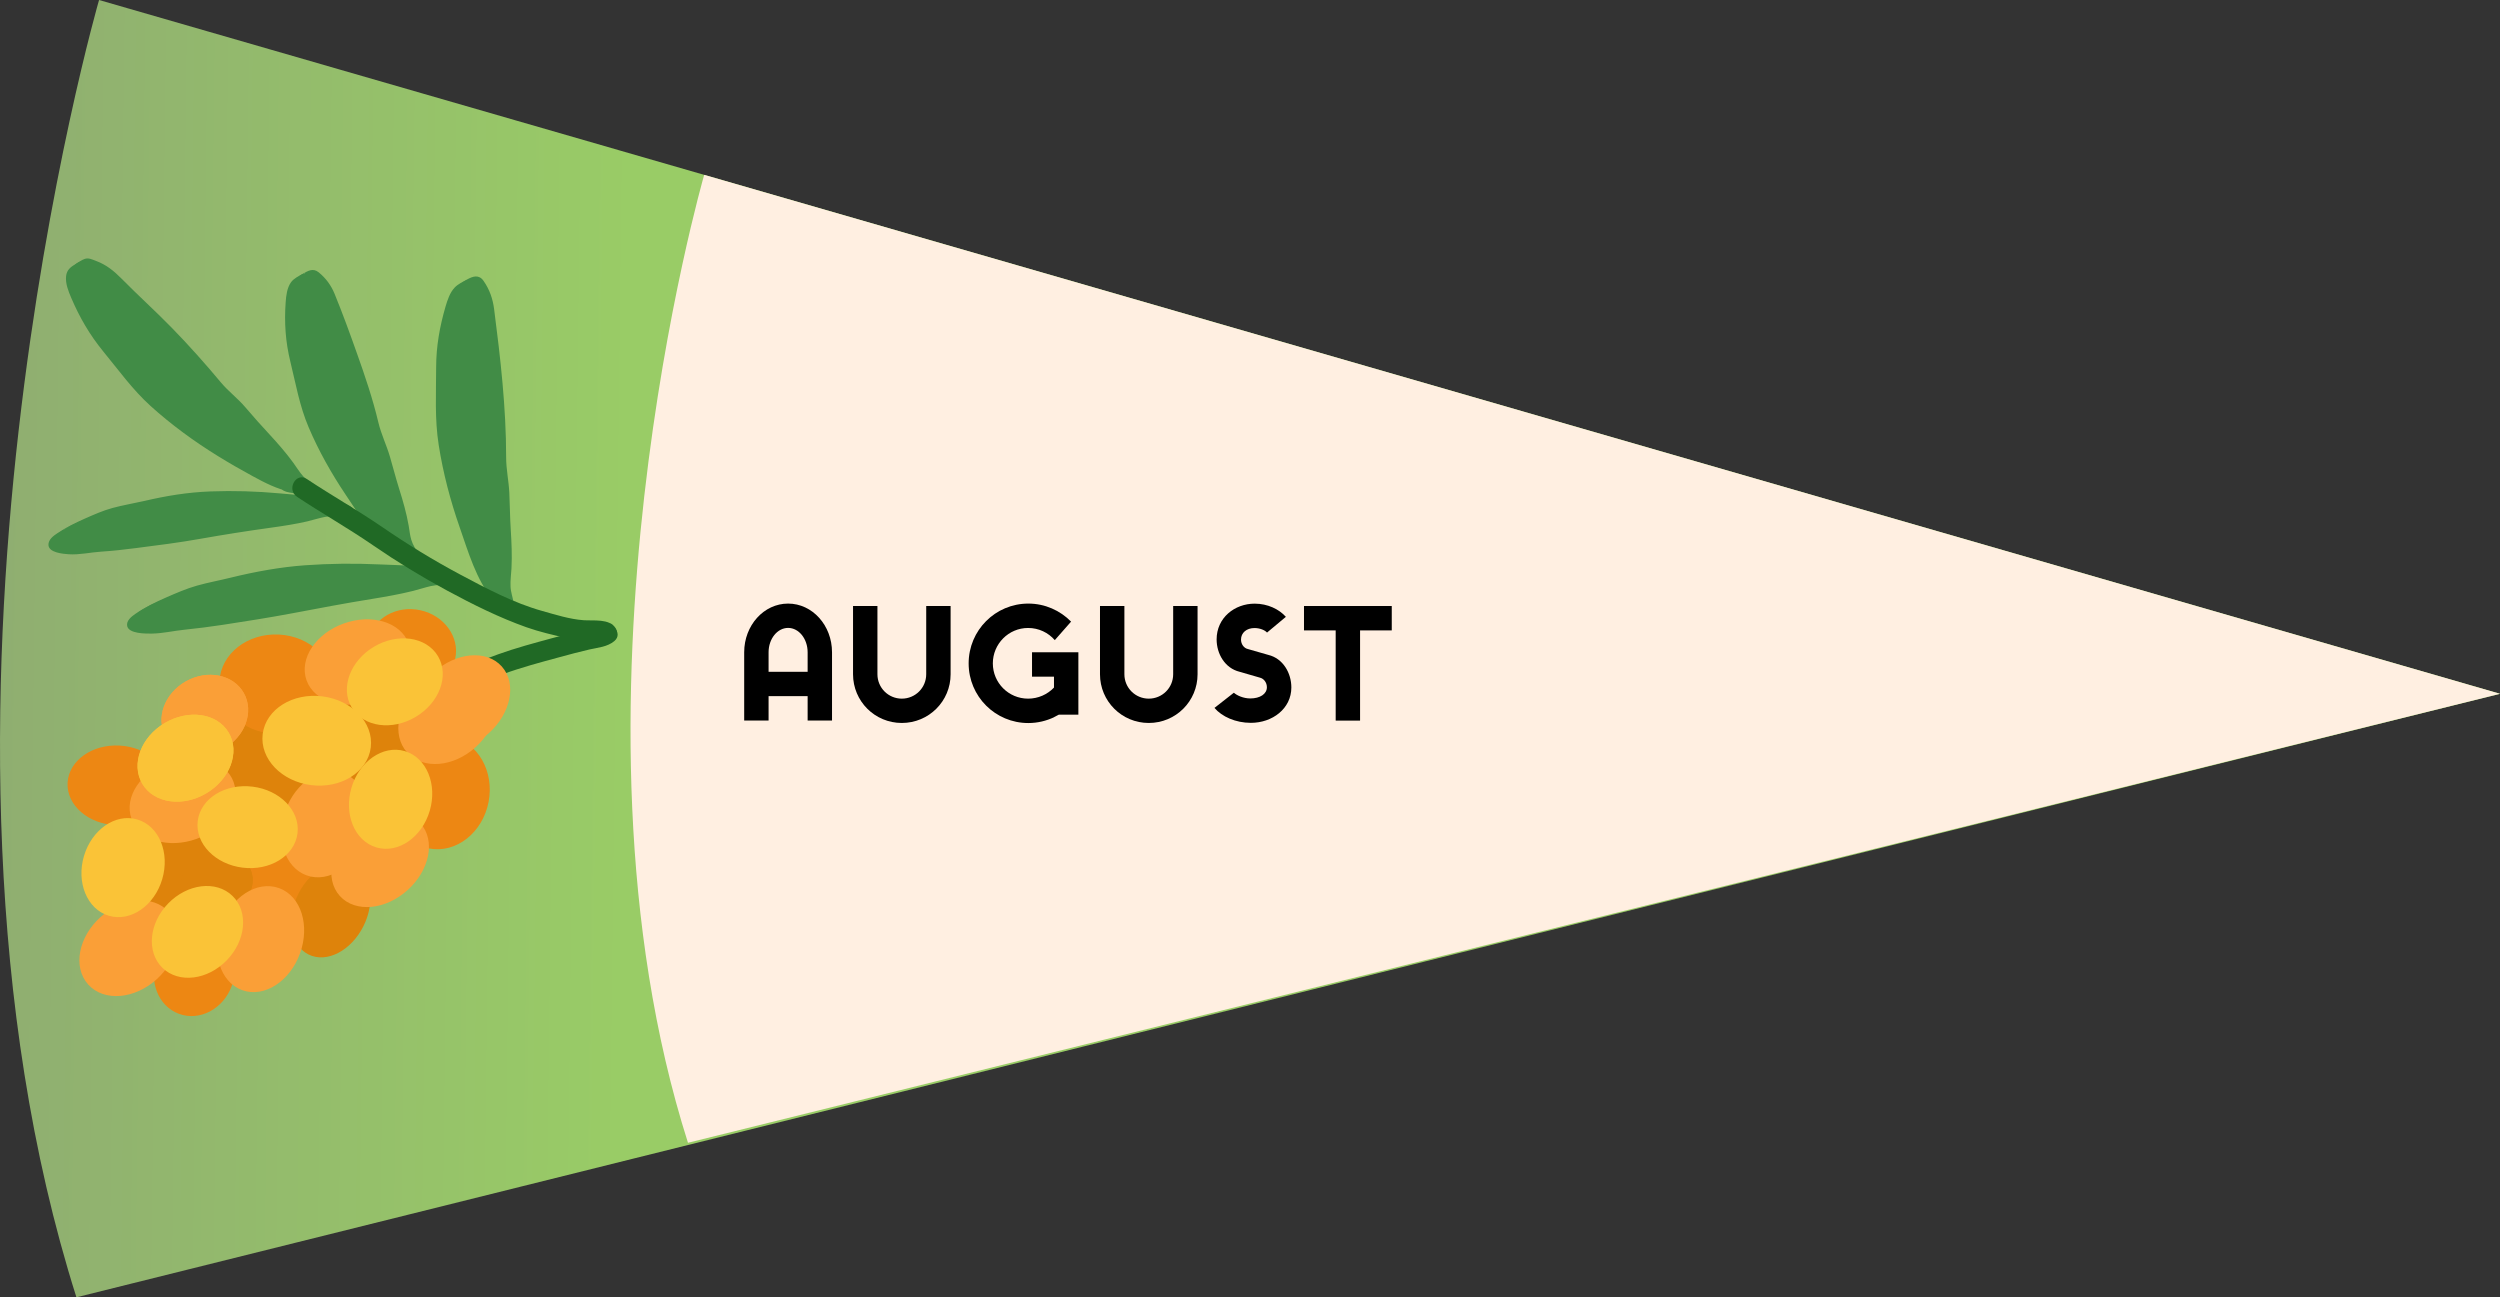 <?xml version="1.0" encoding="UTF-8"?><svg id="Layer_2" xmlns="http://www.w3.org/2000/svg" width="370" height="192" xmlns:xlink="http://www.w3.org/1999/xlink" viewBox="0 0 370 192"><rect x="0" y="0" width="370" height="192" fill="#333333" stroke="none"/><defs><style>.cls-1{fill:url(#linear-gradient);}.cls-1,.cls-2,.cls-3,.cls-4,.cls-5{stroke-width:0px;}.cls-3{fill:#418c46;}.cls-6{fill:#fa9f37;stroke:#fa9f37;}.cls-6,.cls-7,.cls-8,.cls-9{stroke-miterlimit:10;}.cls-7{fill:#ed8713;stroke:#ed8713;}.cls-4{fill:#ffefe1;}.cls-5{fill:#206925;}.cls-8{fill:#de830b;stroke:#de830b;}.cls-9{fill:#fac337;stroke:#fac337;}</style><linearGradient id="linear-gradient" x1="563.27" y1="202.11" x2="588.66" y2="294.03" gradientTransform="translate(-353.22 580.8) rotate(-73.88)" gradientUnits="userSpaceOnUse"><stop offset="0" stop-color="#8fad71"/><stop offset="1" stop-color="#9c6"/></linearGradient></defs><path class="cls-1" d="m11.31,192l358.69-89.32L14.66,0s-30.62,105.89-3.35,192Z"/><path class="cls-4" d="m101.82,169.13l268.18-66.45L104.22,25.88s-22.84,78.99-2.4,143.25Z"/><path class="cls-3" d="m73.81,88.27c-.98-1.14-1.61-2.34-2.2-3.72-.86-1.99-1.64-4.03-2.38-6.07-1.42-3.93-2.54-8.03-3.27-12.15-.33-1.87-.56-3.78-.64-5.68s.13-3.93.11-5.88c-.01-1.73-.02-3.34.22-5.06.17-1.18.48-2.19.77-3.33.39-1.52,1.2-5.51,3.6-4.92.46.11.62.51.83.89.28.51.63.96.85,1.51.76,1.9.6,4.13.98,6.12.46,2.39.53,4.79.8,7.21.17,1.53.17,3.06.26,4.6.08,1.37.24,2.73.3,4.1.05,1.23-.03,2.46.03,3.68.06,1.16.3,2.29.41,3.44.1.99-.02,1.97.03,2.96.04.8.12,1.6.17,2.39.17,2.56.29,5.15.03,7.7-.07.66-.05,1.39.04,2.05.08.55.35,1.02.39,1.6-.49.08-.77-.61-1.03-.91-.54-.63-1.09-.96-1.19-1.85"/><path class="cls-3" d="m74.67,87.77c-2.1-2.53-3.14-5.87-4.26-8.91-1.19-3.21-2.19-6.49-2.95-9.83s-1.37-7.02-1.3-10.59-.18-7.12.58-10.5c.43-1.91.81-4.35,1.97-5.98.06-.09.46-.46.47-.55l-.97.56c.15-.04.29-.06.44-.07.52.23.79.12,1.17.67.98,1.41,1.43,2.91,1.62,4.6.37,3.35.78,6.68,1.12,10.03.17,1.69.21,3.38.31,5.08s.3,3.34.32,5.02c.01,1.97.16,3.82.38,5.77.2,1.75.09,3.54.22,5.31.15,2.08.27,4.17.2,6.26-.03.91-.17,1.82-.17,2.74,0,1,.32,1.86.47,2.83l1.73-1c-.58-.05-.8-.63-1.14-1.04-.49-.59-.92-.93-1.07-1.72.04.2-1.78.77-1.73,1,.15.79.58,1.13,1.07,1.72.33.4.57,1,1.14,1.04.16.01,1.74-.94,1.73-1-.13-.82-.43-1.57-.46-2.42-.04-.89.09-1.78.14-2.67.1-1.93.01-3.86-.11-5.78-.12-1.81-.12-3.61-.21-5.41s-.47-3.47-.47-5.25c0-7.32-.84-14.68-1.78-21.93-.2-1.54-.67-2.9-1.57-4.19-.68-.97-1.57-.68-2.45-.19-.62.35-1.33.67-1.82,1.19-.71.75-1.06,1.84-1.35,2.81-.86,2.96-1.38,5.86-1.39,8.95,0,3.9-.23,7.68.38,11.55.65,4.15,1.73,8.25,3.12,12.22,1.25,3.58,2.43,7.7,4.89,10.66.08.1,1.67-1.07,1.73-1h0Z"/><path class="cls-3" d="m59.37,81.46c-1.2-.78-2.07-1.71-2.94-2.79-1.26-1.57-2.46-3.21-3.62-4.86-2.23-3.18-4.21-6.58-5.81-10.1-.73-1.6-1.37-3.25-1.86-4.93s-.73-3.56-1.17-5.31c-.39-1.54-.74-3-.88-4.59-.1-1.1-.02-2.08.02-3.18.05-1.46-.04-5.23,2.42-5.3.47-.01.72.31,1,.59.39.38.82.71,1.15,1.14,1.15,1.52,1.48,3.55,2.28,5.25.97,2.04,1.55,4.17,2.34,6.28.5,1.33.83,2.7,1.25,4.06.37,1.21.83,2.39,1.18,3.61.32,1.09.51,2.21.83,3.3.31,1.03.79,1.98,1.15,2.99.31.87.41,1.77.67,2.65.22.71.46,1.4.69,2.11.73,2.26,1.4,4.55,1.71,6.9.08.61.26,1.25.49,1.83.19.48.56.83.73,1.34-.46.19-.87-.36-1.19-.57-.66-.43-1.27-.6-1.55-1.37"/><path class="cls-3" d="m60.23,80.96c-2.64-1.8-4.47-4.7-6.29-7.27s-3.48-5.26-4.91-8.07-2.67-5.64-3.36-8.66c-.35-1.56-.63-3.13-1.01-4.68-.41-1.66-.76-3.33-.76-5.05,0-1.84-.18-4.34.66-6.04.09-.17.22-.33.3-.51.35-.76.63.59-.72.29.59.13.73-.15,1.3.31,1.12.91,1.9,2.03,2.43,3.37,1.11,2.8,2.18,5.61,3.17,8.45,1.09,3.12,2.23,6.34,3.02,9.55.43,1.75.97,3.35,1.6,5.03s.97,3.48,1.53,5.18,1.08,3.48,1.44,5.27c.17.85.23,1.73.46,2.57s.69,1.47,1.02,2.24l1.73-1c-.6.08-.99-.44-1.47-.74-.56-.36-.98-.57-1.27-1.2.02.03-1.76.94-1.73,1,.29.61.73.85,1.27,1.2.48.3.87.82,1.47.74.18-.02,1.74-.99,1.73-1-.31-.71-.75-1.3-.97-2.05-.2-.67-.26-1.36-.38-2.05-.32-1.87-.85-3.7-1.42-5.51-.5-1.59-.9-3.18-1.37-4.77-.51-1.73-1.29-3.3-1.71-5.07-.81-3.42-1.97-6.85-3.15-10.16-1.05-2.97-2.13-5.93-3.32-8.84-.52-1.27-1.29-2.32-2.36-3.19-.83-.67-1.57-.22-2.36.23-.62.36-1.31.66-1.74,1.26-.58.82-.71,1.95-.78,2.92-.22,3.02-.03,5.86.69,8.81.81,3.31,1.36,6.54,2.7,9.7,1.49,3.5,3.37,6.84,5.49,10s4.24,6.66,7.32,8.76c.25.17,1.5-1.16,1.73-1h0Z"/><path class="cls-3" d="m43.92,72.3c-1.48-.25-2.71-.78-4.03-1.46-1.91-.98-3.79-2.05-5.64-3.15-3.57-2.12-7-4.55-10.14-7.25-1.43-1.23-2.8-2.54-4.05-3.95s-2.36-3.09-3.6-4.58c-1.09-1.32-2.11-2.55-3-4.02-.61-1.01-1-1.98-1.49-3.04-.65-1.42-2.52-4.98-.3-6.05.43-.21.8,0,1.2.15.54.21,1.09.34,1.6.62,1.78.98,3.05,2.79,4.59,4.07,1.86,1.55,3.41,3.34,5.13,5.03,1.09,1.07,2.05,2.24,3.08,3.37.92,1,1.9,1.94,2.8,2.96.81.91,1.52,1.9,2.33,2.8.77.85,1.66,1.57,2.47,2.38.7.7,1.22,1.53,1.88,2.25.53.59,1.09,1.15,1.63,1.73,1.74,1.86,3.45,3.77,4.85,5.89.36.55.83,1.09,1.32,1.54.4.38.91.56,1.3.98-.33.37-.97.02-1.37-.05-.82-.14-1.45-.05-2.08-.67"/><path class="cls-3" d="m44.79,71.8c-2.19-.42-4.12-1.48-6.06-2.54s-4.02-2.27-5.96-3.52c-3.86-2.49-7.6-5.32-10.8-8.63-1.56-1.61-2.82-3.43-4.21-5.18s-2.9-3.45-3.93-5.48c-.7-1.37-1.41-2.83-1.92-4.29-.43-1.23-.79-2.82.41-3.73l-1.47.86.24-.13-.26.14c.87-.18,2.02.36,2.8.77s1.47,1.03,2.11,1.65c1.37,1.33,2.78,2.61,4.15,3.94,3.03,2.94,5.85,6.09,8.73,9.17,1.43,1.53,2.62,3.25,4.17,4.68s2.7,2.99,4.11,4.46,2.9,3.08,4.2,4.76c.58.75,1.08,1.56,1.66,2.31.29.37.6.75.96,1.05.09.08,1.42.91,1.1,1.1l1.7-.98c-.55.04-1.09-.19-1.63-.26-.63-.09-1.08-.18-1.58-.6-.19-.16-1.56,1.14-1.73,1,.54.45,1.07.51,1.74.62.46.07,1.03.35,1.49.24.64-.15,1.36-.77,1.92-1.12l.03-.02c-.62-.55-1.31-.94-1.87-1.56s-1.01-1.38-1.52-2.07c-1.06-1.45-2.25-2.81-3.47-4.13s-2.41-2.64-3.57-4.01-2.52-2.36-3.63-3.69c-2.32-2.78-4.76-5.52-7.29-8.11s-4.97-4.77-7.39-7.23c-1.17-1.18-2.28-2.09-3.85-2.67-.55-.2-1.05-.48-1.64-.28-.45.15-.9.51-1.31.74-.75.44-1.33.86-1.44,1.8-.12,1.09.34,2.24.76,3.22,1.26,2.94,2.74,5.49,4.77,7.97,2.28,2.77,4.29,5.6,6.97,8.03,3.06,2.77,6.43,5.23,9.94,7.4,1.7,1.05,3.44,2.05,5.19,3s3.61,1.93,5.66,2.32c.5.1,1.25-1.09,1.73-1h0Z"/><path class="cls-3" d="m49.89,75.15c-1.17-.52-2.33-.77-3.63-.96-1.89-.28-3.81-.49-5.72-.67-3.69-.35-7.48-.44-11.22-.24-1.7.09-3.41.26-5.09.54-1.73.29-3.43.79-5.14,1.13-1.52.3-2.94.58-4.4,1.06-1.01.33-1.84.74-2.79,1.16-1.27.56-4.63,1.86-3.71,3.52.18.32.56.37.92.46.49.12.95.29,1.46.36,1.79.22,3.72-.29,5.53-.37,2.18-.09,4.3-.46,6.46-.7,1.37-.15,2.71-.42,4.08-.63,1.21-.19,2.44-.31,3.65-.51,1.09-.18,2.15-.46,3.24-.63,1.03-.16,2.06-.19,3.09-.31.89-.1,1.73-.37,2.61-.5.71-.11,1.42-.19,2.13-.3,2.28-.33,4.57-.7,6.77-1.34.57-.17,1.21-.28,1.81-.33.5-.04.96.08,1.47,0-.01-.38-.66-.45-.97-.59-.65-.29-1.03-.63-1.82-.54"/><path class="cls-3" d="m50.76,74.65c-2.89-1.21-6.26-1.34-9.35-1.63-3.4-.31-6.82-.42-10.24-.29s-6.55.65-9.81,1.41c-1.57.36-3.16.62-4.71,1.04-1.42.39-2.72.97-4.06,1.56-1.41.62-2.8,1.32-4.09,2.17-.58.38-1.36.95-1.33,1.74.04,1.14,2.13,1.32,2.99,1.38,1.62.11,3.24-.29,4.86-.39,1.7-.11,3.38-.3,5.07-.52,3.19-.41,6.41-.81,9.58-1.38,3.46-.61,6.93-1.16,10.41-1.64,1.82-.25,3.63-.53,5.42-.94.89-.21,1.77-.51,2.67-.67.8-.15,1.58-.07,2.38-.12.18-.01,1.74-.99,1.73-1-.26-.67-2.16-1.15-2.8-1.14-.59.02-1.15.99-1.73,1,.65-.02,2.54.47,2.8,1.14l1.73-1c-1.47.1-2.71.2-4.16.57s-3,.66-4.52.9c-2.77.43-5.52.91-8.31,1.2-1.47.16-2.89.54-4.35.78-1.59.26-3.19.43-4.78.7-2.87.48-5.81.89-8.72,1.08-1.47.09-2.93.34-4.4.42-.66.04-1.32.03-1.98-.1-.51-.1-1.52-.26-1.89-.63-.61-.6-.11-1.41.39-1.88.06-.06.36-.24.42-.33-.28.51-1.09.56-.23.15.43-.2.86-.39,1.3-.58,2.75-1.21,5.45-1.81,8.36-2.47s5.97-1.25,9.06-1.41c3.58-.19,7.17-.11,10.73.2,3.23.28,6.81.4,9.83,1.67.38.16,1.37-1.15,1.73-1h0Z"/><path class="cls-3" d="m65.78,85.29c-1.29-.47-2.57-.68-4.01-.81-2.09-.2-4.2-.34-6.31-.44-4.07-.2-8.25-.14-12.37.21-1.87.16-3.76.4-5.61.74-1.9.36-3.77.93-5.66,1.34-1.67.36-3.23.7-4.84,1.24-1.11.37-2.02.81-3.07,1.27-1.4.61-5.09,2.05-4.07,3.68.2.31.62.35,1.02.42.54.1,1.05.25,1.62.3,1.98.15,4.1-.44,6.1-.59,2.4-.18,4.73-.64,7.12-.96,1.51-.2,2.99-.53,4.49-.8,1.34-.24,2.69-.41,4.02-.66,1.2-.22,2.37-.55,3.57-.76,1.13-.2,2.27-.27,3.4-.43.98-.14,1.9-.44,2.87-.61.78-.14,1.57-.25,2.35-.38,2.51-.42,5.03-.89,7.45-1.62.63-.19,1.33-.33,1.99-.41.55-.06,1.06.04,1.62-.06-.01-.38-.74-.43-1.08-.55-.71-.26-1.14-.59-2.01-.47"/><path class="cls-3" d="m66.65,84.79c-3.31-1.15-7.1-1.1-10.56-1.26-3.65-.17-7.3-.13-10.94.13s-7.37.94-11.04,1.84c-1.65.41-3.32.71-4.95,1.17s-3.06,1.1-4.56,1.75c-1.58.69-3.16,1.46-4.58,2.44-.56.39-1.35,1-1.2,1.78.23,1.17,2.77,1.14,3.65,1.13,1.62-.02,3.21-.41,4.81-.57,1.89-.2,3.77-.43,5.65-.72,3.47-.53,6.96-1.08,10.41-1.73,3.9-.74,7.8-1.48,11.72-2.11,2.04-.33,4.08-.69,6.09-1.19.87-.22,1.73-.51,2.61-.71.95-.21,1.87-.17,2.83-.26.18-.02,1.73-1,1.73-1-.2-.45-.82-.46-1.25-.62-.65-.24-1.13-.45-1.85-.41-.6.04-1.14.96-1.73,1,.71-.04,1.19.17,1.85.41.43.16,1.05.17,1.25.62l1.73-1c-1.6.16-2.95.3-4.52.73-1.69.46-3.4.81-5.13,1.11-3.18.57-6.35,1.1-9.55,1.59-1.66.26-3.28.72-4.94,1s-3.29.53-4.92.84c-3.24.61-6.54,1.11-9.82,1.42-1.61.15-3.2.51-4.81.6-.71.04-1.4,0-2.11-.13-.53-.1-1.47-.13-1.82-.59-.49-.65.1-1.39.59-1.82.55-.49,1.41-.59-.29.08.25-.1.49-.25.74-.36.43-.2.87-.38,1.31-.57,3.06-1.34,6.1-2.05,9.33-2.85s6.49-1.46,9.85-1.75c3.8-.33,7.62-.4,11.43-.25s7.75.07,11.27,1.29c.42.15,1.33-1.14,1.73-1h0Z"/><path class="cls-5" d="m43.96,73.53c3.69,2.45,7.55,4.63,11.2,7.14s7.22,4.69,11.02,6.74,7.69,3.99,11.72,5.42c1.92.68,3.96,1.15,5.94,1.6,1,.22,2.01.33,3.03.39.79.05,1.77-.05,2.49.21l-.94-.69.1.15,1.25-2.27h-.11c.49.36.99.72,1.48,1.08l-.03-.12c-.51-1.86-3.4-1.03-2.88.83l.03.12c.18.67.81,1.06,1.48,1.08h.11c1.12.04,1.84-1.35,1.25-2.26-.92-1.43-3.28-1.05-4.75-1.16-2.03-.15-4.12-.81-6.07-1.36-4.25-1.18-8.35-3.36-12.23-5.43s-7.75-4.44-11.44-6.97-7.51-4.69-11.2-7.14c-1.61-1.07-3.05,1.57-1.45,2.63h0Z"/><path class="cls-5" d="m26.66,137.04c2.66-4.36,6.09-8.2,9.59-11.9s7.12-7.07,11.03-10.22c8.09-6.52,17.3-11.54,27.05-15.11,2.76-1.01,5.61-1.77,8.45-2.54,1.48-.4,2.97-.81,4.47-1.15,1.29-.29,2.61-.37,3.66-1.23,1.49-1.23-.67-3.31-2.15-2.1.2-.16-.74.11-.96.16-.7.15-1.39.29-2.09.46-1.34.33-2.67.68-4,1.04-2.68.73-5.38,1.45-7.99,2.39-4.97,1.8-9.89,4-14.53,6.51-8.99,4.86-17.06,11.38-24.16,18.71-4.03,4.16-7.97,8.56-10.99,13.51-1.01,1.65,1.62,3.1,2.63,1.45h0Z"/><ellipse class="cls-7" cx="65.1" cy="117.31" rx="7.93" ry="6.85" transform="translate(-62.44 158.95) rotate(-79.06)"/><ellipse class="cls-8" cx="54.63" cy="108.55" rx="7.93" ry="6.85" transform="translate(-62.32 141.57) rotate(-79.06)"/><ellipse class="cls-8" cx="54.63" cy="108.55" rx="7.93" ry="6.85" transform="translate(-62.32 141.57) rotate(-79.06)"/><ellipse class="cls-8" cx="25.36" cy="128.19" rx="7.93" ry="6.85" transform="translate(-105.31 128.76) rotate(-79.06)"/><ellipse class="cls-8" cx="39.67" cy="112.54" rx="8.49" ry="8.28" transform="translate(-78.39 129.86) rotate(-78.93)"/><ellipse class="cls-8" cx="39.67" cy="112.54" rx="8.49" ry="8.28" transform="translate(-78.39 129.86) rotate(-78.93)"/><ellipse class="cls-7" cx="40.9" cy="101.25" rx="6.85" ry="7.94" transform="translate(-62.29 136.96) rotate(-87.09)"/><ellipse class="cls-7" cx="17.38" cy="116.24" rx="5.4" ry="6.88" transform="translate(-99.6 127.69) rotate(-87.09)"/><ellipse class="cls-7" cx="41.07" cy="130.93" rx="6.06" ry="5.4" transform="translate(-95.87 122.07) rotate(-68.88)"/><ellipse class="cls-7" cx="60.96" cy="96.09" rx="5.4" ry="6.06" transform="translate(-46.05 134.78) rotate(-77.49)"/><ellipse class="cls-7" cx="28.76" cy="143.9" rx="6.06" ry="5.4" transform="translate(-116.21 121.12) rotate(-69.77)"/><ellipse class="cls-8" cx="32.03" cy="130.79" rx="4.96" ry="4.07" transform="translate(-42.23 18.46) rotate(-19.71)"/><ellipse class="cls-8" cx="48.97" cy="134.69" rx="6.86" ry="4.88" transform="translate(-93.31 117.47) rotate(-63.12)"/><ellipse class="cls-8" cx="32.03" cy="130.79" rx="4.96" ry="4.07" transform="translate(-42.23 18.46) rotate(-19.71)"/><ellipse class="cls-6" cx="27.01" cy="118.46" rx="7.53" ry="5.56" transform="translate(-38.38 16.06) rotate(-19.72)"/><ellipse class="cls-6" cx="52.92" cy="97.98" rx="7.53" ry="5.56" transform="translate(-29.95 23.6) rotate(-19.72)"/><ellipse class="cls-6" cx="56.26" cy="127.24" rx="7.53" ry="5.57" transform="translate(-70.67 70.27) rotate(-41.98)"/><ellipse class="cls-6" cx="68.28" cy="104.01" rx="7.53" ry="5.57" transform="translate(-52.04 72.35) rotate(-41.98)"/><ellipse class="cls-6" cx="66.23" cy="105.98" rx="7.53" ry="5.7" transform="translate(-53.89 71.49) rotate(-41.97)"/><ellipse class="cls-6" cx="19.03" cy="140.33" rx="7.53" ry="5.7" transform="translate(-88.97 48.73) rotate(-41.97)"/><ellipse class="cls-6" cx="38.57" cy="138.99" rx="7.53" ry="5.7" transform="translate(-105.26 128.15) rotate(-70.18)"/><ellipse class="cls-6" cx="48.1" cy="122.01" rx="7.53" ry="5.7" transform="translate(-82.99 125.88) rotate(-70.18)"/><ellipse class="cls-6" cx="30.32" cy="105.82" rx="6.12" ry="5.21" transform="translate(-47.98 28.44) rotate(-29.35)"/><ellipse class="cls-6" cx="30.32" cy="105.82" rx="6.12" ry="5.21" transform="translate(-47.98 28.44) rotate(-29.35)"/><ellipse class="cls-9" cx="18.21" cy="128.41" rx="6.93" ry="5.54" transform="translate(-110.11 109.62) rotate(-73.6)"/><ellipse class="cls-9" cx="57.81" cy="118.3" rx="6.93" ry="5.54" transform="translate(-72 140.35) rotate(-73.6)"/><ellipse class="cls-9" cx="46.87" cy="109.62" rx="6.12" ry="7.56" transform="translate(-67.69 142.61) rotate(-82.91)"/><ellipse class="cls-9" cx="36.65" cy="122.41" rx="5.54" ry="6.94" transform="translate(-89.35 143.68) rotate(-82.91)"/><ellipse class="cls-9" cx="29.22" cy="137.92" rx="6.93" ry="5.54" transform="translate(-89.97 62.63) rotate(-45.76)"/><ellipse class="cls-9" cx="58.44" cy="100.9" rx="6.93" ry="5.54" transform="translate(-43.36 44.04) rotate(-30.73)"/><ellipse class="cls-9" cx="27.46" cy="112.21" rx="6.93" ry="5.54" transform="translate(-53.49 29.79) rotate(-30.73)"/><ellipse class="cls-9" cx="27.46" cy="112.21" rx="6.93" ry="5.54" transform="translate(-53.49 29.79) rotate(-30.73)"/><path class="cls-2" d="m110.14,96.54c0-3.99,2.91-7.21,6.5-7.21s6.5,3.22,6.5,7.21v10.1h-3.61v-3.61h-5.78v3.61h-3.61v-10.1Zm3.61,2.89h5.78v-2.89c0-2-1.3-3.61-2.89-3.61s-2.89,1.61-2.89,3.61v2.89Z"/><path class="cls-2" d="m129.86,89.69v10.1c0,2,1.61,3.61,3.61,3.61s3.61-1.61,3.61-3.61v-10.1h3.61v10.1c0,3.99-3.22,7.21-7.22,7.21s-7.22-3.22-7.22-7.21v-10.1h3.61Z"/><path class="cls-2" d="m156.02,106.14c-1.16.55-2.45.87-3.83.87-4.88,0-8.83-3.94-8.83-8.83s3.95-8.85,8.83-8.85c2.48,0,4.72,1.03,6.33,2.67l-2.41,2.74c-.96-1.11-2.38-1.8-3.95-1.8-2.89,0-5.22,2.36-5.22,5.24s2.33,5.22,5.22,5.22c1.49,0,2.86-.62,3.83-1.64v-1.61h-3.25v-3.61h6.86v9.23h-2.89l-.7.36Z"/><path class="cls-2" d="m166.41,89.69v10.1c0,2,1.61,3.61,3.61,3.61s3.61-1.61,3.61-3.61v-10.1h3.61v10.1c0,3.99-3.22,7.21-7.22,7.21s-7.22-3.22-7.22-7.21v-10.1h3.61Z"/><path class="cls-2" d="m182.62,102.53c.46.41,1.42.84,2.43.84,1.42,0,2.45-.65,2.45-1.66,0-.65-.41-1.27-1.04-1.42l-3.01-.87c-2.17-.53-3.39-2.67-3.39-4.79,0-3.2,2.67-5.29,5.63-5.29,1.93,0,3.61.82,4.62,1.95l-2.79,2.33c-.31-.36-1.06-.67-1.85-.67-1.18,0-2,.7-2,1.71,0,.65.41,1.27,1.03,1.4l3.03.87c2.17.53,3.39,2.69,3.39,4.81,0,3.15-2.82,5.24-5.99,5.24-2.26,0-4.28-.91-5.39-2.21l2.86-2.24Z"/><path class="cls-2" d="m192.99,89.69h12.99v3.61h-4.69v13.35h-3.61v-13.35h-4.69v-3.61Z"/></svg>